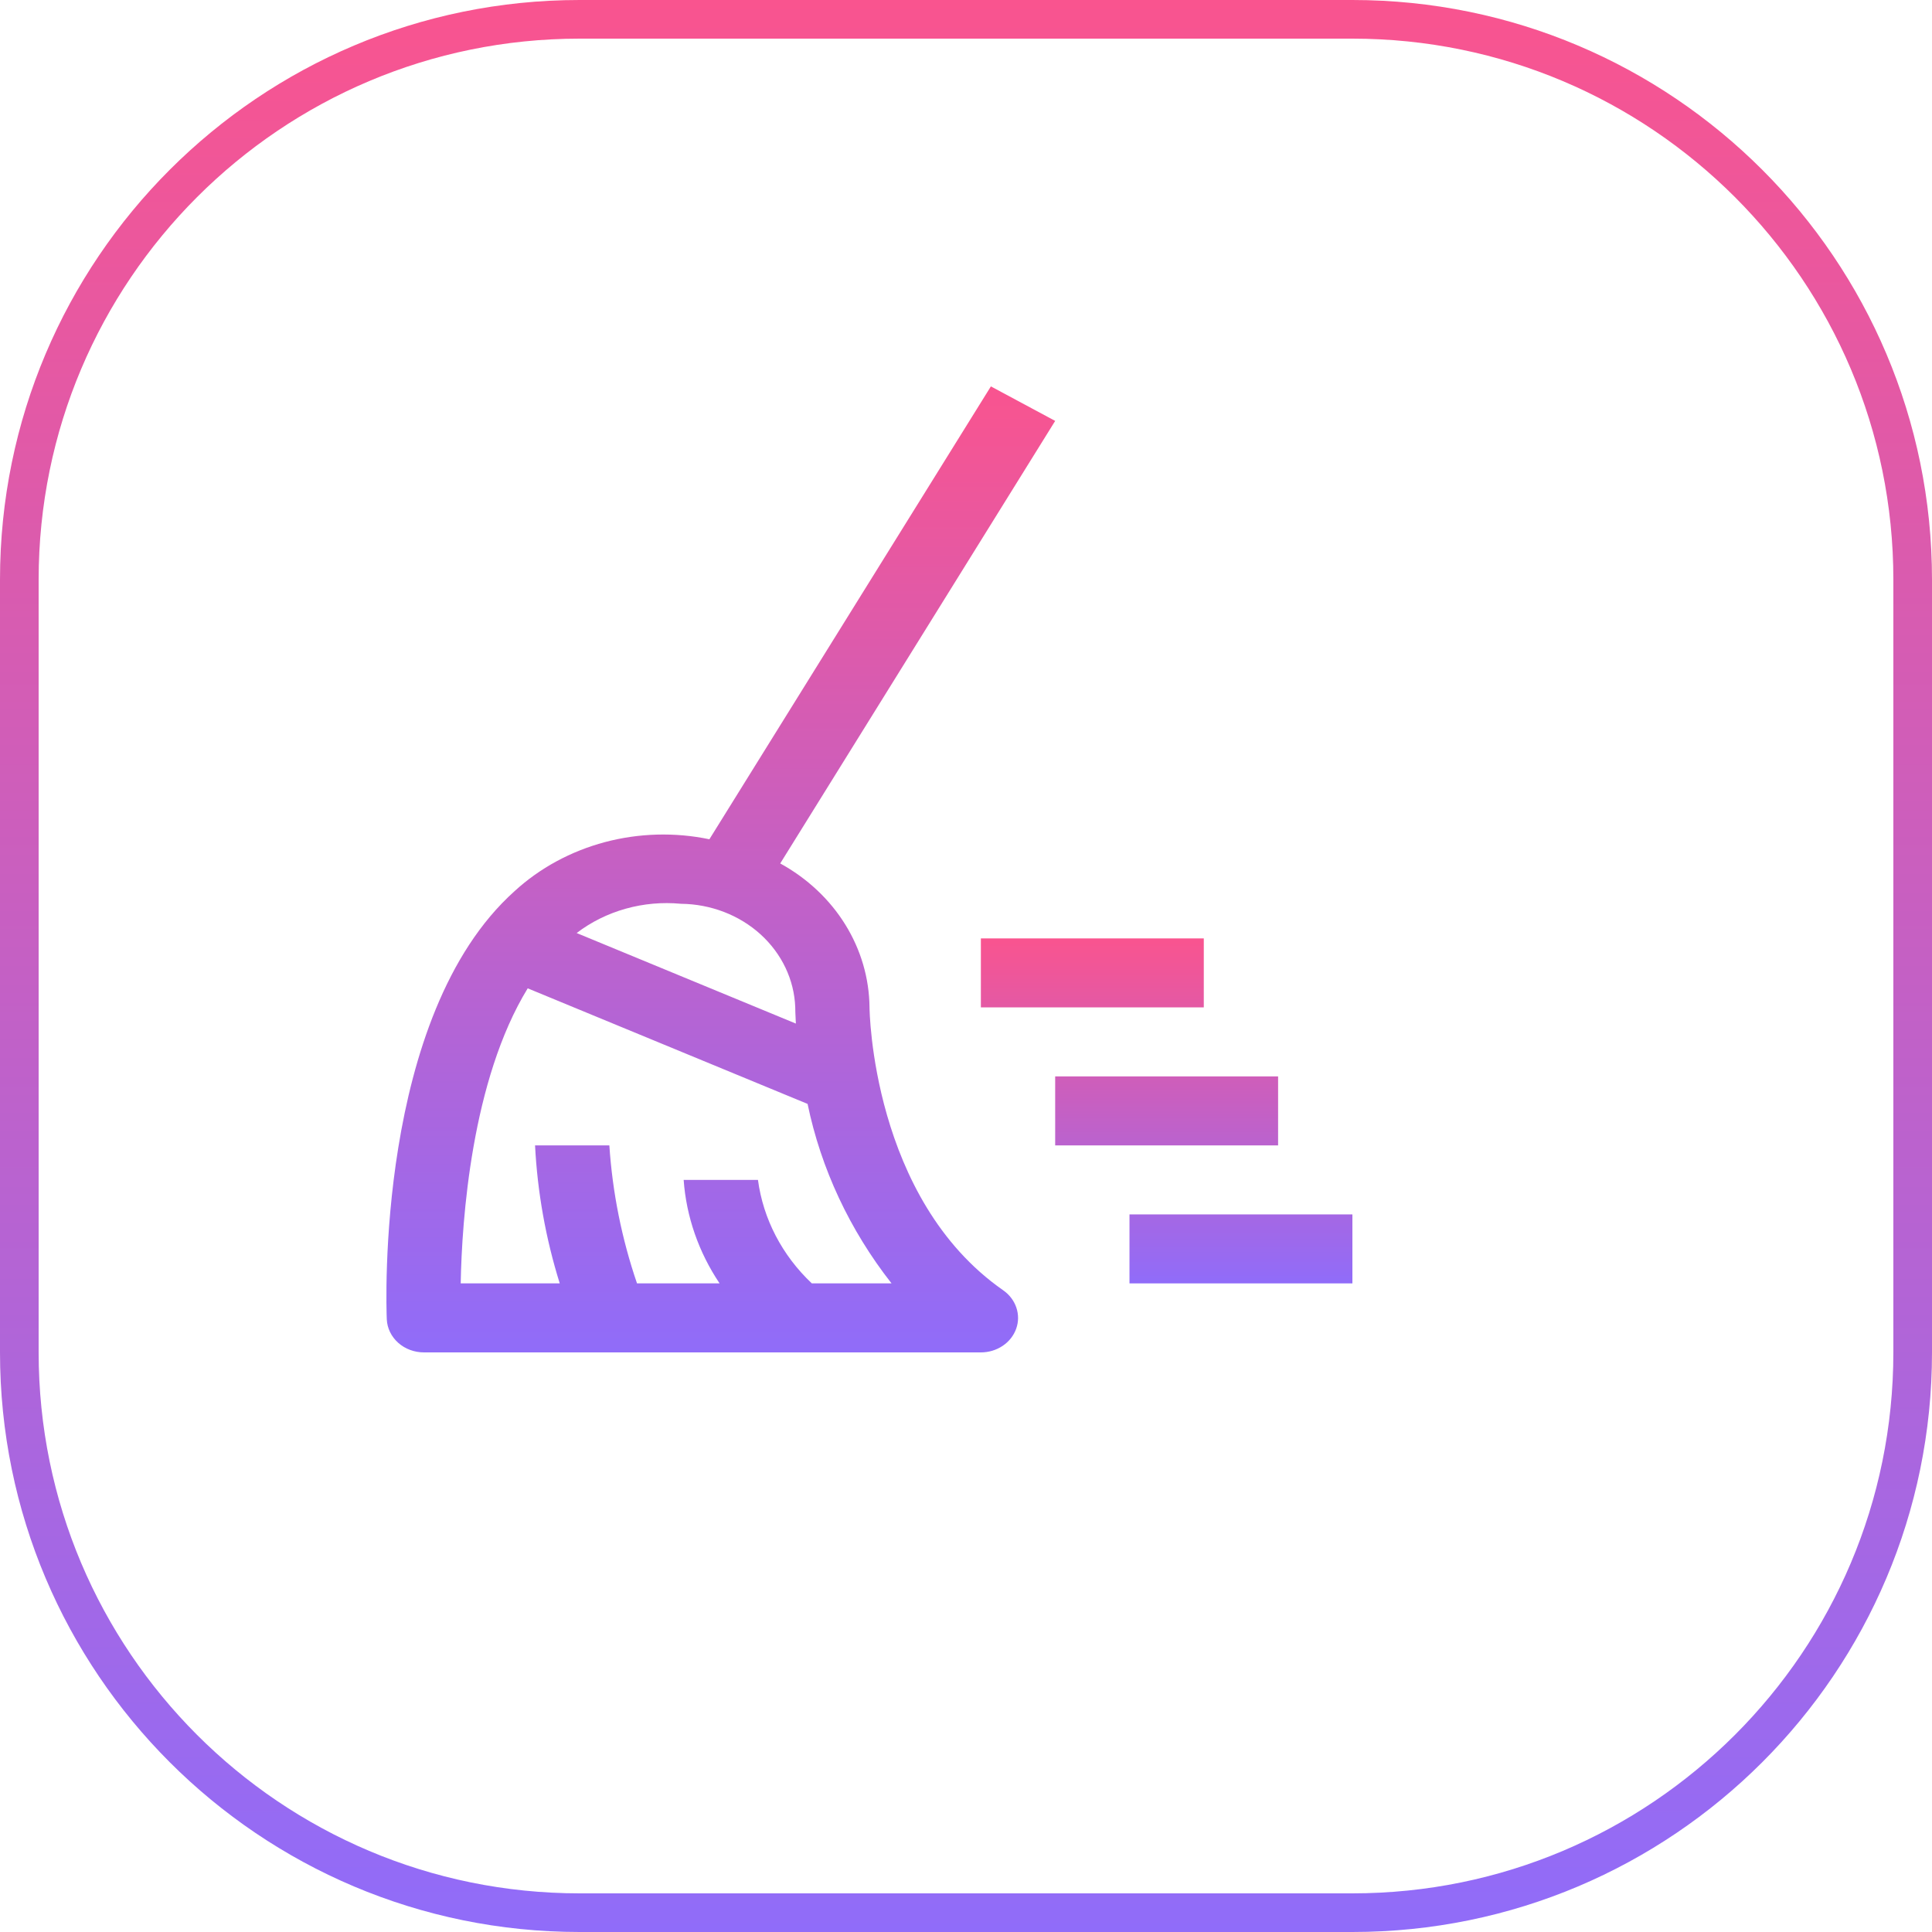 <svg width="50" height="50" viewBox="0 0 50 50" fill="none" xmlns="http://www.w3.org/2000/svg">
<path d="M31.154 26.071H25.385V24.286H31.154V26.071ZM35 33.214H29.231V31.429H35V33.214ZM33.077 29.643H27.308V27.857H33.077V29.643Z" fill="url(#paint0_linear_38_209)"/>
<path d="M22.503 26.071C22.496 25.318 22.28 24.579 21.875 23.926C21.47 23.273 20.89 22.729 20.192 22.346L27.308 10.893L25.644 10L18.359 21.72C17.465 21.534 16.535 21.56 15.654 21.794C14.774 22.029 13.97 22.464 13.318 23.062C9.718 26.286 9.997 33.823 10.01 34.143C10.02 34.373 10.126 34.591 10.305 34.751C10.484 34.911 10.723 35 10.972 35H25.386C25.587 35 25.784 34.941 25.948 34.831C26.112 34.722 26.234 34.567 26.298 34.389C26.362 34.212 26.364 34.02 26.303 33.841C26.243 33.662 26.124 33.505 25.963 33.393C22.559 31.021 22.503 26.12 22.503 26.071ZM17.625 23.39C18.395 23.398 19.131 23.681 19.682 24.18C20.233 24.68 20.555 25.357 20.581 26.071C20.581 26.105 20.583 26.257 20.597 26.49L14.924 24.147C15.298 23.861 15.729 23.647 16.193 23.517C16.657 23.387 17.143 23.344 17.625 23.39ZM21.01 33.214C20.241 32.488 19.751 31.546 19.616 30.536H17.693C17.761 31.486 18.081 32.406 18.623 33.214H16.486C16.09 32.056 15.85 30.856 15.77 29.643H13.847C13.909 30.852 14.123 32.051 14.486 33.214H11.923C11.953 31.575 12.202 27.954 13.657 25.578L20.9 28.569C21.248 30.247 21.99 31.833 23.073 33.214H21.01Z" fill="url(#paint1_linear_38_209)"/>
<path d="M0.5 15C0.5 6.992 6.992 0.5 15 0.5H35C43.008 0.5 49.5 6.992 49.5 15V35C49.5 43.008 43.008 49.5 35 49.5H15C6.992 49.5 0.5 43.008 0.5 35V15Z" stroke="url(#paint2_linear_38_209)"/>
<defs>
<linearGradient id="paint0_linear_38_209" x1="30.192" y1="24.286" x2="30.192" y2="33.214" gradientUnits="userSpaceOnUse">
<stop stop-color="#F9548F"/>
<stop offset="1" stop-color="#906CF9"/>
</linearGradient>
<linearGradient id="paint1_linear_38_209" x1="18.654" y1="10" x2="18.654" y2="35" gradientUnits="userSpaceOnUse">
<stop stop-color="#F9548F"/>
<stop offset="1" stop-color="#906CF9"/>
</linearGradient>
<linearGradient id="paint2_linear_38_209" x1="25" y1="0" x2="25" y2="50" gradientUnits="userSpaceOnUse">
<stop stop-color="#F9548F"/>
<stop offset="1" stop-color="#906CF9"/>
</linearGradient>
</defs>
</svg>
